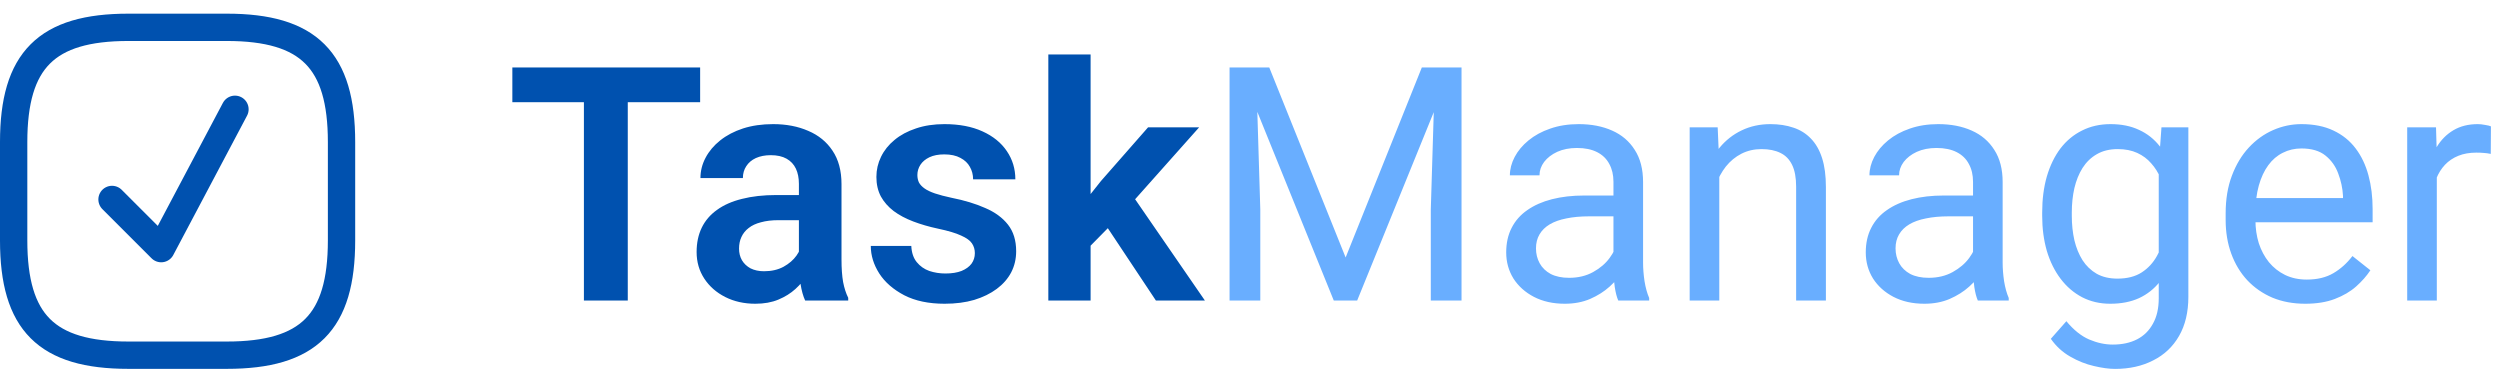 <svg width="183" height="28" viewBox="0 0 183 28" fill="none" xmlns="http://www.w3.org/2000/svg">
<path d="M45.953 4.938V22H42.742V4.938H45.953ZM51.25 4.938V7.48H37.504V4.938H51.25ZM58.48 19.305V13.457C58.48 13.027 58.406 12.656 58.258 12.344C58.109 12.031 57.883 11.789 57.578 11.617C57.273 11.445 56.887 11.359 56.418 11.359C56.004 11.359 55.641 11.43 55.328 11.57C55.023 11.711 54.789 11.91 54.625 12.168C54.461 12.418 54.379 12.707 54.379 13.035H51.273C51.273 12.512 51.398 12.016 51.648 11.547C51.898 11.07 52.254 10.648 52.715 10.281C53.184 9.906 53.742 9.613 54.391 9.402C55.047 9.191 55.781 9.086 56.594 9.086C57.555 9.086 58.41 9.25 59.16 9.578C59.918 9.898 60.512 10.383 60.941 11.031C61.379 11.68 61.598 12.496 61.598 13.48V19.012C61.598 19.645 61.637 20.188 61.715 20.641C61.801 21.086 61.926 21.473 62.09 21.801V22H58.938C58.789 21.68 58.676 21.273 58.598 20.781C58.52 20.281 58.48 19.789 58.48 19.305ZM58.914 14.277L58.938 16.117H56.98C56.496 16.117 56.07 16.168 55.703 16.27C55.336 16.363 55.035 16.504 54.801 16.691C54.566 16.871 54.391 17.09 54.273 17.348C54.156 17.598 54.098 17.883 54.098 18.203C54.098 18.516 54.168 18.797 54.309 19.047C54.457 19.297 54.668 19.496 54.941 19.645C55.223 19.785 55.551 19.855 55.926 19.855C56.473 19.855 56.949 19.746 57.355 19.527C57.762 19.301 58.078 19.027 58.305 18.707C58.531 18.387 58.652 18.082 58.668 17.793L59.559 19.129C59.449 19.449 59.285 19.789 59.066 20.148C58.848 20.508 58.566 20.844 58.223 21.156C57.879 21.469 57.465 21.727 56.98 21.93C56.496 22.133 55.934 22.234 55.293 22.234C54.473 22.234 53.738 22.07 53.09 21.742C52.441 21.414 51.93 20.965 51.555 20.395C51.18 19.824 50.992 19.176 50.992 18.449C50.992 17.777 51.117 17.184 51.367 16.668C51.617 16.152 51.988 15.719 52.48 15.367C52.973 15.008 53.582 14.738 54.309 14.559C55.043 14.371 55.883 14.277 56.828 14.277H58.914ZM71.359 18.531C71.359 18.266 71.289 18.027 71.148 17.816C71.008 17.605 70.742 17.414 70.352 17.242C69.969 17.062 69.406 16.895 68.664 16.738C68.008 16.598 67.402 16.422 66.848 16.211C66.293 16 65.816 15.746 65.418 15.449C65.019 15.145 64.707 14.789 64.481 14.383C64.262 13.969 64.152 13.492 64.152 12.953C64.152 12.43 64.266 11.938 64.492 11.477C64.719 11.008 65.047 10.598 65.477 10.246C65.906 9.887 66.43 9.605 67.047 9.402C67.664 9.191 68.359 9.086 69.133 9.086C70.211 9.086 71.137 9.262 71.91 9.613C72.691 9.965 73.289 10.449 73.703 11.066C74.117 11.676 74.324 12.363 74.324 13.129H71.231C71.231 12.793 71.152 12.488 70.996 12.215C70.848 11.941 70.617 11.723 70.305 11.559C69.992 11.387 69.598 11.301 69.121 11.301C68.691 11.301 68.328 11.371 68.031 11.512C67.742 11.652 67.523 11.836 67.375 12.062C67.227 12.289 67.152 12.539 67.152 12.812C67.152 13.016 67.191 13.199 67.269 13.363C67.356 13.52 67.492 13.664 67.68 13.797C67.867 13.93 68.121 14.051 68.441 14.16C68.769 14.27 69.172 14.375 69.648 14.477C70.594 14.664 71.418 14.914 72.121 15.227C72.832 15.531 73.387 15.938 73.785 16.445C74.184 16.953 74.383 17.602 74.383 18.391C74.383 18.953 74.262 19.469 74.019 19.938C73.777 20.398 73.426 20.801 72.965 21.145C72.504 21.488 71.953 21.758 71.312 21.953C70.672 22.141 69.949 22.234 69.144 22.234C67.981 22.234 66.996 22.027 66.191 21.613C65.387 21.191 64.777 20.66 64.363 20.02C63.949 19.371 63.742 18.699 63.742 18.004H66.707C66.731 18.496 66.863 18.891 67.106 19.188C67.348 19.484 67.652 19.699 68.019 19.832C68.394 19.957 68.789 20.02 69.203 20.02C69.672 20.02 70.066 19.957 70.387 19.832C70.707 19.699 70.949 19.523 71.113 19.305C71.277 19.078 71.359 18.82 71.359 18.531ZM79.832 3.988V22H76.738V3.988H79.832ZM87.777 9.32L82.258 15.52L79.269 18.555L78.285 16.152L80.594 13.246L84.039 9.32H87.777ZM84.613 22L80.688 16.094L82.75 14.09L88.199 22H84.613Z" fill="#0051AF"/>
<path d="M90.719 4.938H92.91L98.5 18.848L104.078 4.938H106.281L99.344 22H97.633L90.719 4.938ZM90.004 4.938H91.938L92.254 15.344V22H90.004V4.938ZM105.051 4.938H106.984V22H104.734V15.344L105.051 4.938ZM118.105 19.832V13.305C118.105 12.805 118.004 12.371 117.801 12.004C117.605 11.629 117.309 11.34 116.91 11.137C116.512 10.934 116.02 10.832 115.434 10.832C114.887 10.832 114.406 10.926 113.992 11.113C113.586 11.301 113.266 11.547 113.031 11.852C112.805 12.156 112.691 12.484 112.691 12.836H110.523C110.523 12.383 110.641 11.934 110.875 11.488C111.109 11.043 111.445 10.641 111.883 10.281C112.328 9.914 112.859 9.625 113.477 9.414C114.102 9.195 114.797 9.086 115.562 9.086C116.484 9.086 117.297 9.242 118 9.555C118.711 9.867 119.266 10.34 119.664 10.973C120.07 11.598 120.273 12.383 120.273 13.328V19.234C120.273 19.656 120.309 20.105 120.379 20.582C120.457 21.059 120.57 21.469 120.719 21.812V22H118.457C118.348 21.75 118.262 21.418 118.199 21.004C118.137 20.582 118.105 20.191 118.105 19.832ZM118.48 14.312L118.504 15.836H116.312C115.695 15.836 115.145 15.887 114.66 15.988C114.176 16.082 113.77 16.227 113.441 16.422C113.113 16.617 112.863 16.863 112.691 17.16C112.52 17.449 112.434 17.789 112.434 18.18C112.434 18.578 112.523 18.941 112.703 19.27C112.883 19.598 113.152 19.859 113.512 20.055C113.879 20.242 114.328 20.336 114.859 20.336C115.523 20.336 116.109 20.195 116.617 19.914C117.125 19.633 117.527 19.289 117.824 18.883C118.129 18.477 118.293 18.082 118.316 17.699L119.242 18.742C119.188 19.07 119.039 19.434 118.797 19.832C118.555 20.23 118.23 20.613 117.824 20.98C117.426 21.34 116.949 21.641 116.395 21.883C115.848 22.117 115.23 22.234 114.543 22.234C113.684 22.234 112.93 22.066 112.281 21.73C111.641 21.395 111.141 20.945 110.781 20.383C110.43 19.812 110.254 19.176 110.254 18.473C110.254 17.793 110.387 17.195 110.652 16.68C110.918 16.156 111.301 15.723 111.801 15.379C112.301 15.027 112.902 14.762 113.605 14.582C114.309 14.402 115.094 14.312 115.961 14.312H118.48ZM125.852 12.027V22H123.684V9.32H125.734L125.852 12.027ZM125.336 15.18L124.434 15.145C124.441 14.277 124.57 13.477 124.82 12.742C125.07 12 125.422 11.355 125.875 10.809C126.328 10.262 126.867 9.84 127.492 9.543C128.125 9.238 128.824 9.086 129.59 9.086C130.215 9.086 130.777 9.172 131.277 9.344C131.777 9.508 132.203 9.773 132.555 10.141C132.914 10.508 133.188 10.984 133.375 11.57C133.562 12.148 133.656 12.855 133.656 13.691V22H131.477V13.668C131.477 13.004 131.379 12.473 131.184 12.074C130.988 11.668 130.703 11.375 130.328 11.195C129.953 11.008 129.492 10.914 128.945 10.914C128.406 10.914 127.914 11.027 127.469 11.254C127.031 11.48 126.652 11.793 126.332 12.191C126.02 12.59 125.773 13.047 125.594 13.562C125.422 14.07 125.336 14.609 125.336 15.18ZM144.426 19.832V13.305C144.426 12.805 144.324 12.371 144.121 12.004C143.926 11.629 143.629 11.34 143.23 11.137C142.832 10.934 142.34 10.832 141.754 10.832C141.207 10.832 140.727 10.926 140.312 11.113C139.906 11.301 139.586 11.547 139.352 11.852C139.125 12.156 139.012 12.484 139.012 12.836H136.844C136.844 12.383 136.961 11.934 137.195 11.488C137.43 11.043 137.766 10.641 138.203 10.281C138.648 9.914 139.18 9.625 139.797 9.414C140.422 9.195 141.117 9.086 141.883 9.086C142.805 9.086 143.617 9.242 144.32 9.555C145.031 9.867 145.586 10.34 145.984 10.973C146.391 11.598 146.594 12.383 146.594 13.328V19.234C146.594 19.656 146.629 20.105 146.699 20.582C146.777 21.059 146.891 21.469 147.039 21.812V22H144.777C144.668 21.75 144.582 21.418 144.52 21.004C144.457 20.582 144.426 20.191 144.426 19.832ZM144.801 14.312L144.824 15.836H142.633C142.016 15.836 141.465 15.887 140.98 15.988C140.496 16.082 140.09 16.227 139.762 16.422C139.434 16.617 139.184 16.863 139.012 17.16C138.84 17.449 138.754 17.789 138.754 18.18C138.754 18.578 138.844 18.941 139.023 19.27C139.203 19.598 139.473 19.859 139.832 20.055C140.199 20.242 140.648 20.336 141.18 20.336C141.844 20.336 142.43 20.195 142.938 19.914C143.445 19.633 143.848 19.289 144.145 18.883C144.449 18.477 144.613 18.082 144.637 17.699L145.562 18.742C145.508 19.07 145.359 19.434 145.117 19.832C144.875 20.23 144.551 20.613 144.145 20.98C143.746 21.34 143.27 21.641 142.715 21.883C142.168 22.117 141.551 22.234 140.863 22.234C140.004 22.234 139.25 22.066 138.602 21.73C137.961 21.395 137.461 20.945 137.102 20.383C136.75 19.812 136.574 19.176 136.574 18.473C136.574 17.793 136.707 17.195 136.973 16.68C137.238 16.156 137.621 15.723 138.121 15.379C138.621 15.027 139.223 14.762 139.926 14.582C140.629 14.402 141.414 14.312 142.281 14.312H144.801ZM158.219 9.32H160.188V21.73C160.188 22.848 159.961 23.801 159.508 24.59C159.055 25.379 158.422 25.977 157.609 26.383C156.805 26.797 155.875 27.004 154.82 27.004C154.383 27.004 153.867 26.934 153.273 26.793C152.688 26.66 152.109 26.43 151.539 26.102C150.977 25.781 150.504 25.348 150.121 24.801L151.258 23.512C151.789 24.152 152.344 24.598 152.922 24.848C153.508 25.098 154.086 25.223 154.656 25.223C155.344 25.223 155.938 25.094 156.438 24.836C156.938 24.578 157.324 24.195 157.598 23.688C157.879 23.188 158.02 22.57 158.02 21.836V12.109L158.219 9.32ZM149.488 15.801V15.555C149.488 14.586 149.602 13.707 149.828 12.918C150.062 12.121 150.395 11.438 150.824 10.867C151.262 10.297 151.789 9.859 152.406 9.555C153.023 9.242 153.719 9.086 154.492 9.086C155.289 9.086 155.984 9.227 156.578 9.508C157.18 9.781 157.688 10.184 158.102 10.715C158.523 11.238 158.855 11.871 159.098 12.613C159.34 13.355 159.508 14.195 159.602 15.133V16.211C159.516 17.141 159.348 17.977 159.098 18.719C158.855 19.461 158.523 20.094 158.102 20.617C157.688 21.141 157.18 21.543 156.578 21.824C155.977 22.098 155.273 22.234 154.469 22.234C153.711 22.234 153.023 22.074 152.406 21.754C151.797 21.434 151.273 20.984 150.836 20.406C150.398 19.828 150.062 19.148 149.828 18.367C149.602 17.578 149.488 16.723 149.488 15.801ZM151.656 15.555V15.801C151.656 16.434 151.719 17.027 151.844 17.582C151.977 18.137 152.176 18.625 152.441 19.047C152.715 19.469 153.062 19.801 153.484 20.043C153.906 20.277 154.41 20.395 154.996 20.395C155.715 20.395 156.309 20.242 156.777 19.938C157.246 19.633 157.617 19.23 157.891 18.73C158.172 18.23 158.391 17.688 158.547 17.102V14.277C158.461 13.848 158.328 13.434 158.148 13.035C157.977 12.629 157.75 12.27 157.469 11.957C157.195 11.637 156.855 11.383 156.449 11.195C156.043 11.008 155.566 10.914 155.02 10.914C154.426 10.914 153.914 11.039 153.484 11.289C153.062 11.531 152.715 11.867 152.441 12.297C152.176 12.719 151.977 13.211 151.844 13.773C151.719 14.328 151.656 14.922 151.656 15.555ZM168.742 22.234C167.859 22.234 167.059 22.086 166.34 21.789C165.629 21.484 165.016 21.059 164.5 20.512C163.992 19.965 163.602 19.316 163.328 18.566C163.055 17.816 162.918 16.996 162.918 16.105V15.613C162.918 14.582 163.07 13.664 163.375 12.859C163.68 12.047 164.094 11.359 164.617 10.797C165.141 10.234 165.734 9.809 166.398 9.52C167.062 9.23 167.75 9.086 168.461 9.086C169.367 9.086 170.148 9.242 170.805 9.555C171.469 9.867 172.012 10.305 172.434 10.867C172.855 11.422 173.168 12.078 173.371 12.836C173.574 13.586 173.676 14.406 173.676 15.297V16.27H164.207V14.5H171.508V14.336C171.477 13.773 171.359 13.227 171.156 12.695C170.961 12.164 170.648 11.727 170.219 11.383C169.789 11.039 169.203 10.867 168.461 10.867C167.969 10.867 167.516 10.973 167.102 11.184C166.688 11.387 166.332 11.691 166.035 12.098C165.738 12.504 165.508 13 165.344 13.586C165.18 14.172 165.098 14.848 165.098 15.613V16.105C165.098 16.707 165.18 17.273 165.344 17.805C165.516 18.328 165.762 18.789 166.082 19.188C166.41 19.586 166.805 19.898 167.266 20.125C167.734 20.352 168.266 20.465 168.859 20.465C169.625 20.465 170.273 20.309 170.805 19.996C171.336 19.684 171.801 19.266 172.199 18.742L173.512 19.785C173.238 20.199 172.891 20.594 172.469 20.969C172.047 21.344 171.527 21.648 170.91 21.883C170.301 22.117 169.578 22.234 168.742 22.234ZM178.375 11.312V22H176.207V9.32H178.316L178.375 11.312ZM182.336 9.25L182.324 11.266C182.145 11.227 181.973 11.203 181.809 11.195C181.652 11.18 181.473 11.172 181.27 11.172C180.77 11.172 180.328 11.25 179.945 11.406C179.562 11.562 179.238 11.781 178.973 12.062C178.707 12.344 178.496 12.68 178.34 13.07C178.191 13.453 178.094 13.875 178.047 14.336L177.438 14.688C177.438 13.922 177.512 13.203 177.66 12.531C177.816 11.859 178.055 11.266 178.375 10.75C178.695 10.227 179.102 9.82 179.594 9.531C180.094 9.234 180.688 9.086 181.375 9.086C181.531 9.086 181.711 9.105 181.914 9.145C182.117 9.176 182.258 9.211 182.336 9.25Z" fill="#69AEFF"/>
<path d="M8.2 14.6L11.8 18.2L17.2 8" stroke="#0051AF" stroke-width="2" stroke-linecap="round" stroke-linejoin="round"/>
<path d="M9.4 26H16.6C22.6 26 25 23.6 25 17.6V10.4C25 4.4 22.6 2 16.6 2H9.4C3.4 2 1 4.4 1 10.4V17.6C1 23.6 3.4 26 9.4 26Z" stroke="#0051AF" stroke-width="2" stroke-linecap="round" stroke-linejoin="round"/>
</svg>
